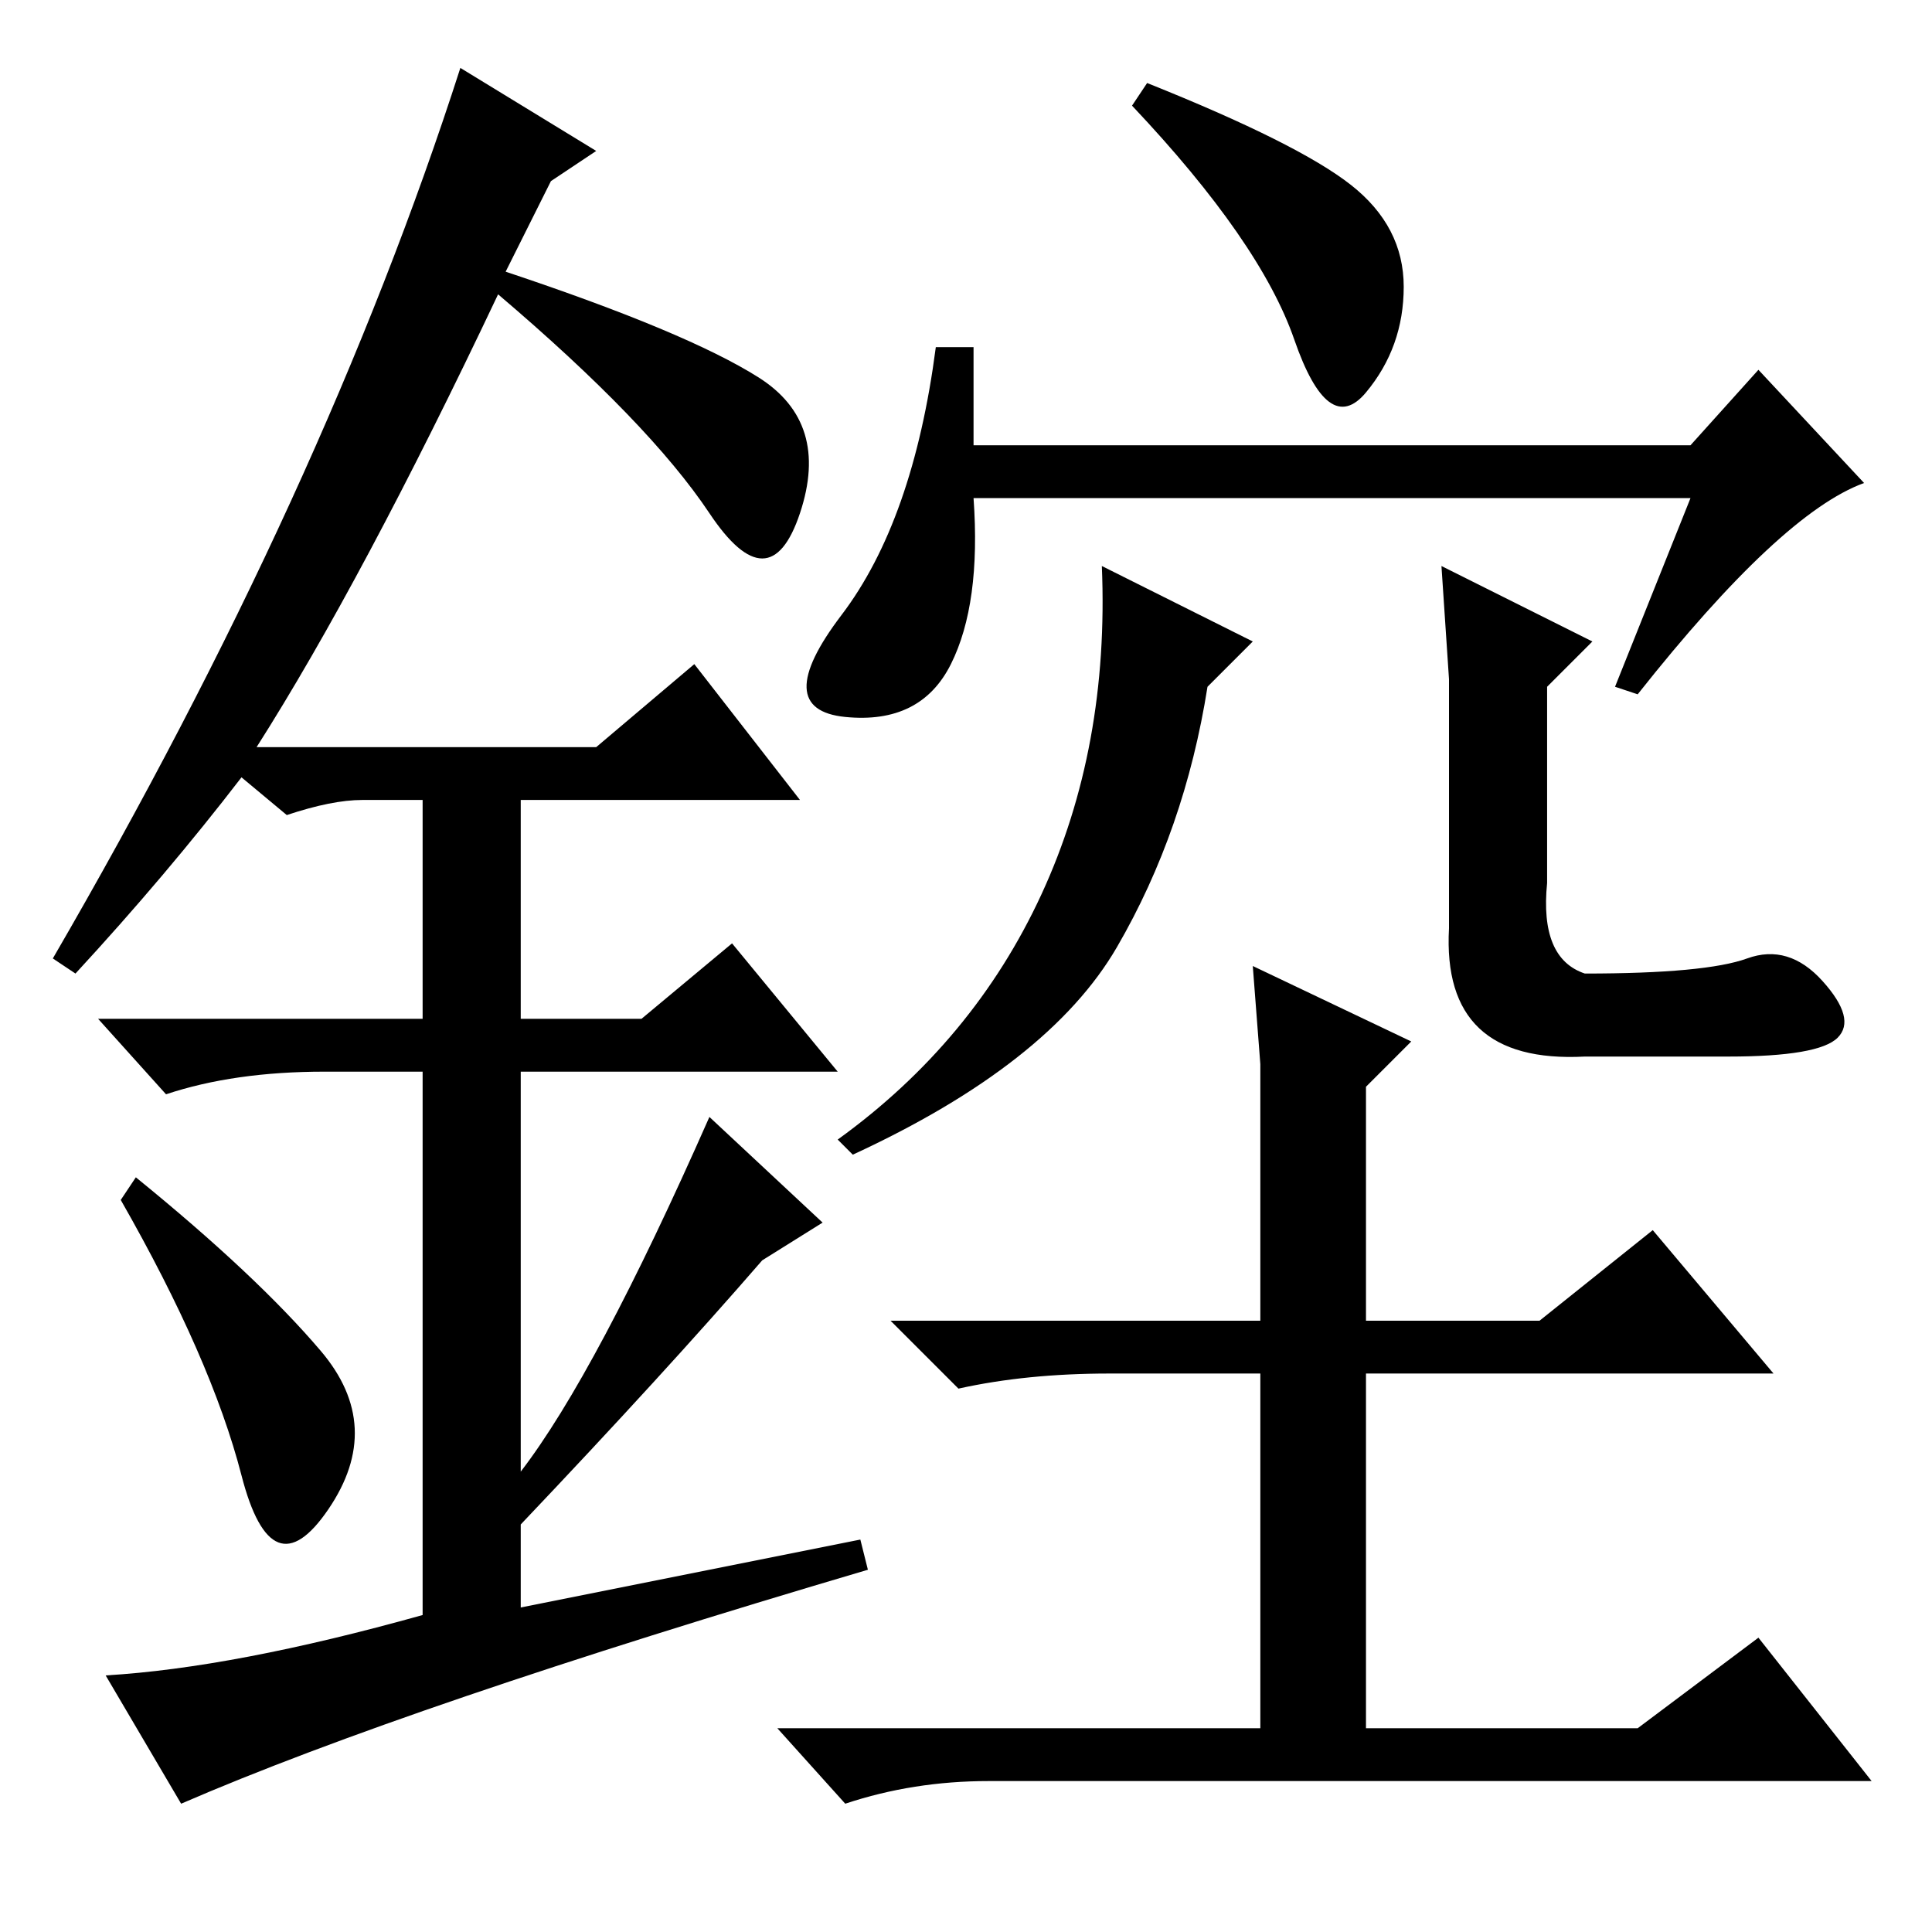 <?xml version="1.0" standalone="no"?>
<!DOCTYPE svg PUBLIC "-//W3C//DTD SVG 1.1//EN" "http://www.w3.org/Graphics/SVG/1.1/DTD/svg11.dtd" >
<svg xmlns="http://www.w3.org/2000/svg" xmlns:xlink="http://www.w3.org/1999/xlink" version="1.1" viewBox="0 -36 256 256">
  <g transform="matrix(1 0 0 -1 0 220)">
   <path fill="currentColor"
d="M147 74q-11 0 -20 -2l-9 9h49v34l-1 13l21 -10l-6 -6v-31h23l15 12l16 -19h-54v-47h36l16 12l15 -19h-117q-10 0 -19 -3l-9 10h64v47h-20zM138 137.5q9 19.5 8 43.5l20 -10l-6 -6q-3 -19 -12 -34.5t-35 -27.5l-2 2q18 13 27 32.5zM179 231.5q7 -5.5 7 -13.5t-5 -14
t-9.5 7t-21.5 31l2 3q20 -8 27 -13.5zM129 197h95l9 10l14 -15q-11 -4 -30 -28l-3 1l10 25h-95q1 -14 -3 -22t-14 -7t-0.5 13.5t12.5 35.5h5v-13zM192 159v7l-1 15l20 -10l-6 -6v-26q-1 -10 5 -12q16 0 21.5 2t10 -3t2 -7.5t-14.5 -2.5h-19q-19 -1 -18 17v26zM32 60.5
q-4 15.5 -16 36.5l2 3q16 -13 24.5 -23t1 -21t-11.5 4.5zM92 168l14 -18h-37v-29h16l12 10l14 -17h-42v-53q10 13 25 47l15 -14l-8 -5q-13 -15 -32 -35v-11l45 9l1 -4q-61 -18 -91 -31l-10 17q17 1 42 8v72h-13q-12 0 -21 -3l-9 10h43v29h-8q-4 0 -10 -2l-6 5
q-10 -13 -22 -26l-3 2q36 62 54 118l18 -11l-6 -4l-6 -12q24 -8 33.5 -14t5.5 -18t-12 0t-28 29q-18 -38 -32 -60h45z" />
  </g>

</svg>

